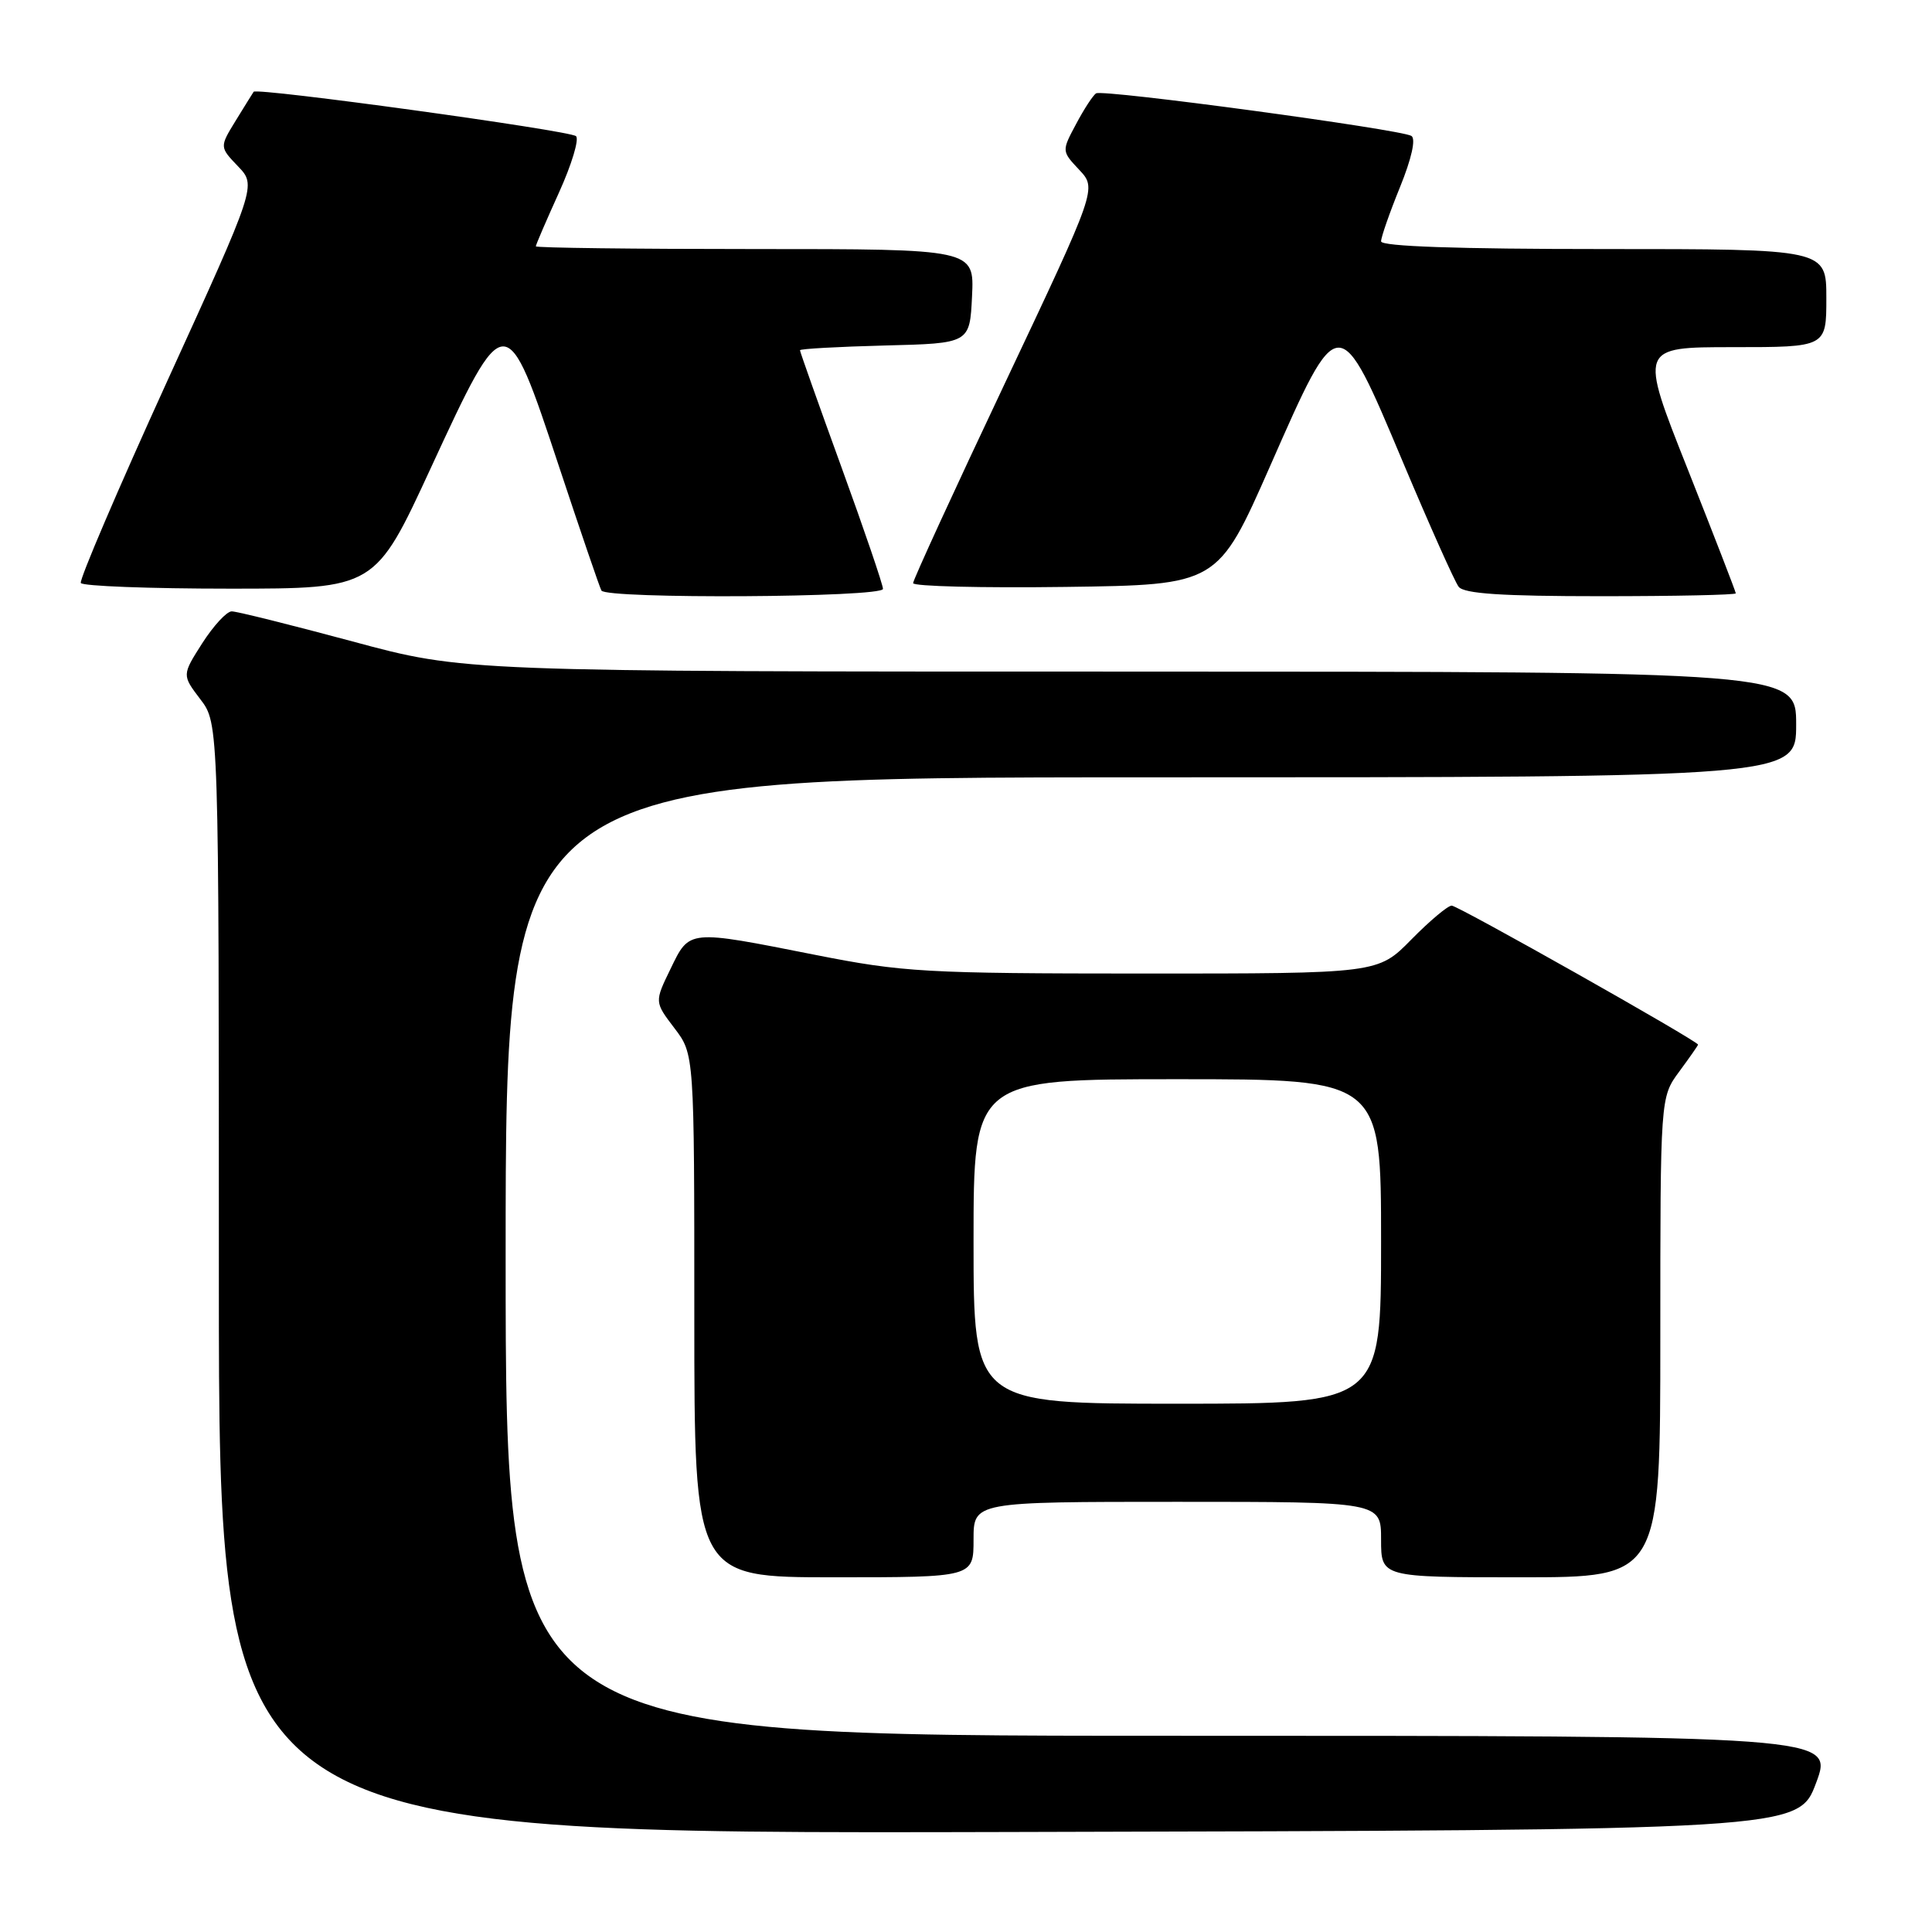 <?xml version="1.0" encoding="UTF-8" standalone="no"?>
<!DOCTYPE svg PUBLIC "-//W3C//DTD SVG 1.1//EN" "http://www.w3.org/Graphics/SVG/1.1/DTD/svg11.dtd" >
<svg xmlns="http://www.w3.org/2000/svg" xmlns:xlink="http://www.w3.org/1999/xlink" version="1.1" viewBox="0 0 256 256">
 <g >
 <path fill="currentColor"
d=" M 240.64 236.25 C 242.97 230.00 242.97 230.00 154.99 230.00 C 67.00 230.00 67.00 230.00 67.00 166.50 C 67.00 103.00 67.00 103.00 152.50 103.00 C 238.00 103.00 238.00 103.00 238.00 96.00 C 238.00 89.00 238.00 89.00 149.75 88.99 C 61.50 88.99 61.50 88.99 46.70 84.99 C 38.55 82.80 31.35 81.00 30.70 81.01 C 30.04 81.01 28.29 82.91 26.80 85.23 C 24.11 89.45 24.11 89.45 26.55 92.66 C 29.00 95.87 29.00 95.87 29.00 169.44 C 29.00 243.01 29.00 243.01 133.65 242.75 C 238.30 242.50 238.30 242.50 240.64 236.25 Z  M 129.00 204.00 C 129.00 199.00 129.00 199.00 156.00 199.00 C 183.00 199.00 183.00 199.00 183.00 204.00 C 183.00 209.00 183.00 209.00 201.50 209.00 C 220.00 209.00 220.00 209.00 220.00 177.19 C 220.00 145.39 220.00 145.39 222.50 142.00 C 223.87 140.14 225.00 138.53 225.00 138.42 C 225.00 137.95 193.19 120.00 192.36 120.00 C 191.84 120.00 189.43 122.03 187.00 124.50 C 182.58 129.00 182.58 129.00 151.54 129.00 C 122.57 128.99 119.67 128.83 108.00 126.52 C 91.08 123.17 91.39 123.14 88.85 128.38 C 86.72 132.76 86.72 132.76 89.36 136.23 C 92.00 139.69 92.00 139.69 92.00 174.34 C 92.00 209.00 92.00 209.00 110.50 209.00 C 129.00 209.00 129.00 209.00 129.00 204.00 Z  M 117.00 78.03 C 117.00 77.50 114.53 70.24 111.50 61.91 C 108.47 53.58 106.00 46.60 106.00 46.41 C 106.00 46.22 111.06 45.94 117.25 45.78 C 128.50 45.50 128.50 45.50 128.80 39.25 C 129.10 33.00 129.10 33.00 100.05 33.00 C 84.07 33.00 71.00 32.84 71.00 32.64 C 71.00 32.44 72.38 29.23 74.07 25.51 C 75.76 21.78 76.77 18.42 76.32 18.04 C 75.44 17.28 34.02 11.58 33.61 12.16 C 33.48 12.35 32.41 14.07 31.23 15.99 C 29.09 19.48 29.09 19.48 31.54 22.04 C 33.98 24.59 33.98 24.59 22.14 50.54 C 15.63 64.82 10.49 76.84 10.71 77.25 C 10.93 77.66 19.80 78.00 30.41 78.00 C 49.70 78.00 49.70 78.00 57.09 62.00 C 66.99 40.58 67.04 40.58 74.05 61.75 C 76.92 70.41 79.46 77.84 79.69 78.25 C 80.34 79.39 117.00 79.18 117.00 78.03 Z  M 230.00 78.62 C 230.00 78.41 227.12 70.98 223.61 62.12 C 217.21 46.00 217.21 46.00 229.61 46.00 C 242.00 46.00 242.00 46.00 242.00 39.50 C 242.00 33.00 242.00 33.00 212.50 33.00 C 193.12 33.00 183.00 32.65 183.00 31.98 C 183.00 31.42 184.13 28.18 185.51 24.79 C 187.04 21.02 187.63 18.39 187.02 18.01 C 185.60 17.14 146.12 11.80 145.24 12.37 C 144.83 12.62 143.64 14.45 142.59 16.43 C 140.67 20.02 140.67 20.02 143.01 22.51 C 145.34 25.00 145.34 25.00 133.17 50.75 C 126.47 64.91 120.99 76.85 120.99 77.27 C 121.00 77.69 130.08 77.92 141.18 77.77 C 161.36 77.50 161.36 77.50 168.30 61.75 C 177.47 40.92 177.35 40.92 185.91 61.27 C 189.44 69.65 192.75 77.06 193.28 77.75 C 193.99 78.67 199.00 79.00 212.12 79.00 C 221.96 79.00 230.00 78.83 230.00 78.62 Z  M 129.00 164.50 C 129.00 143.00 129.00 143.00 156.00 143.00 C 183.00 143.00 183.00 143.00 183.00 164.50 C 183.00 186.00 183.00 186.00 156.00 186.00 C 129.00 186.00 129.00 186.00 129.00 164.50 Z "/>
</g>
</svg>